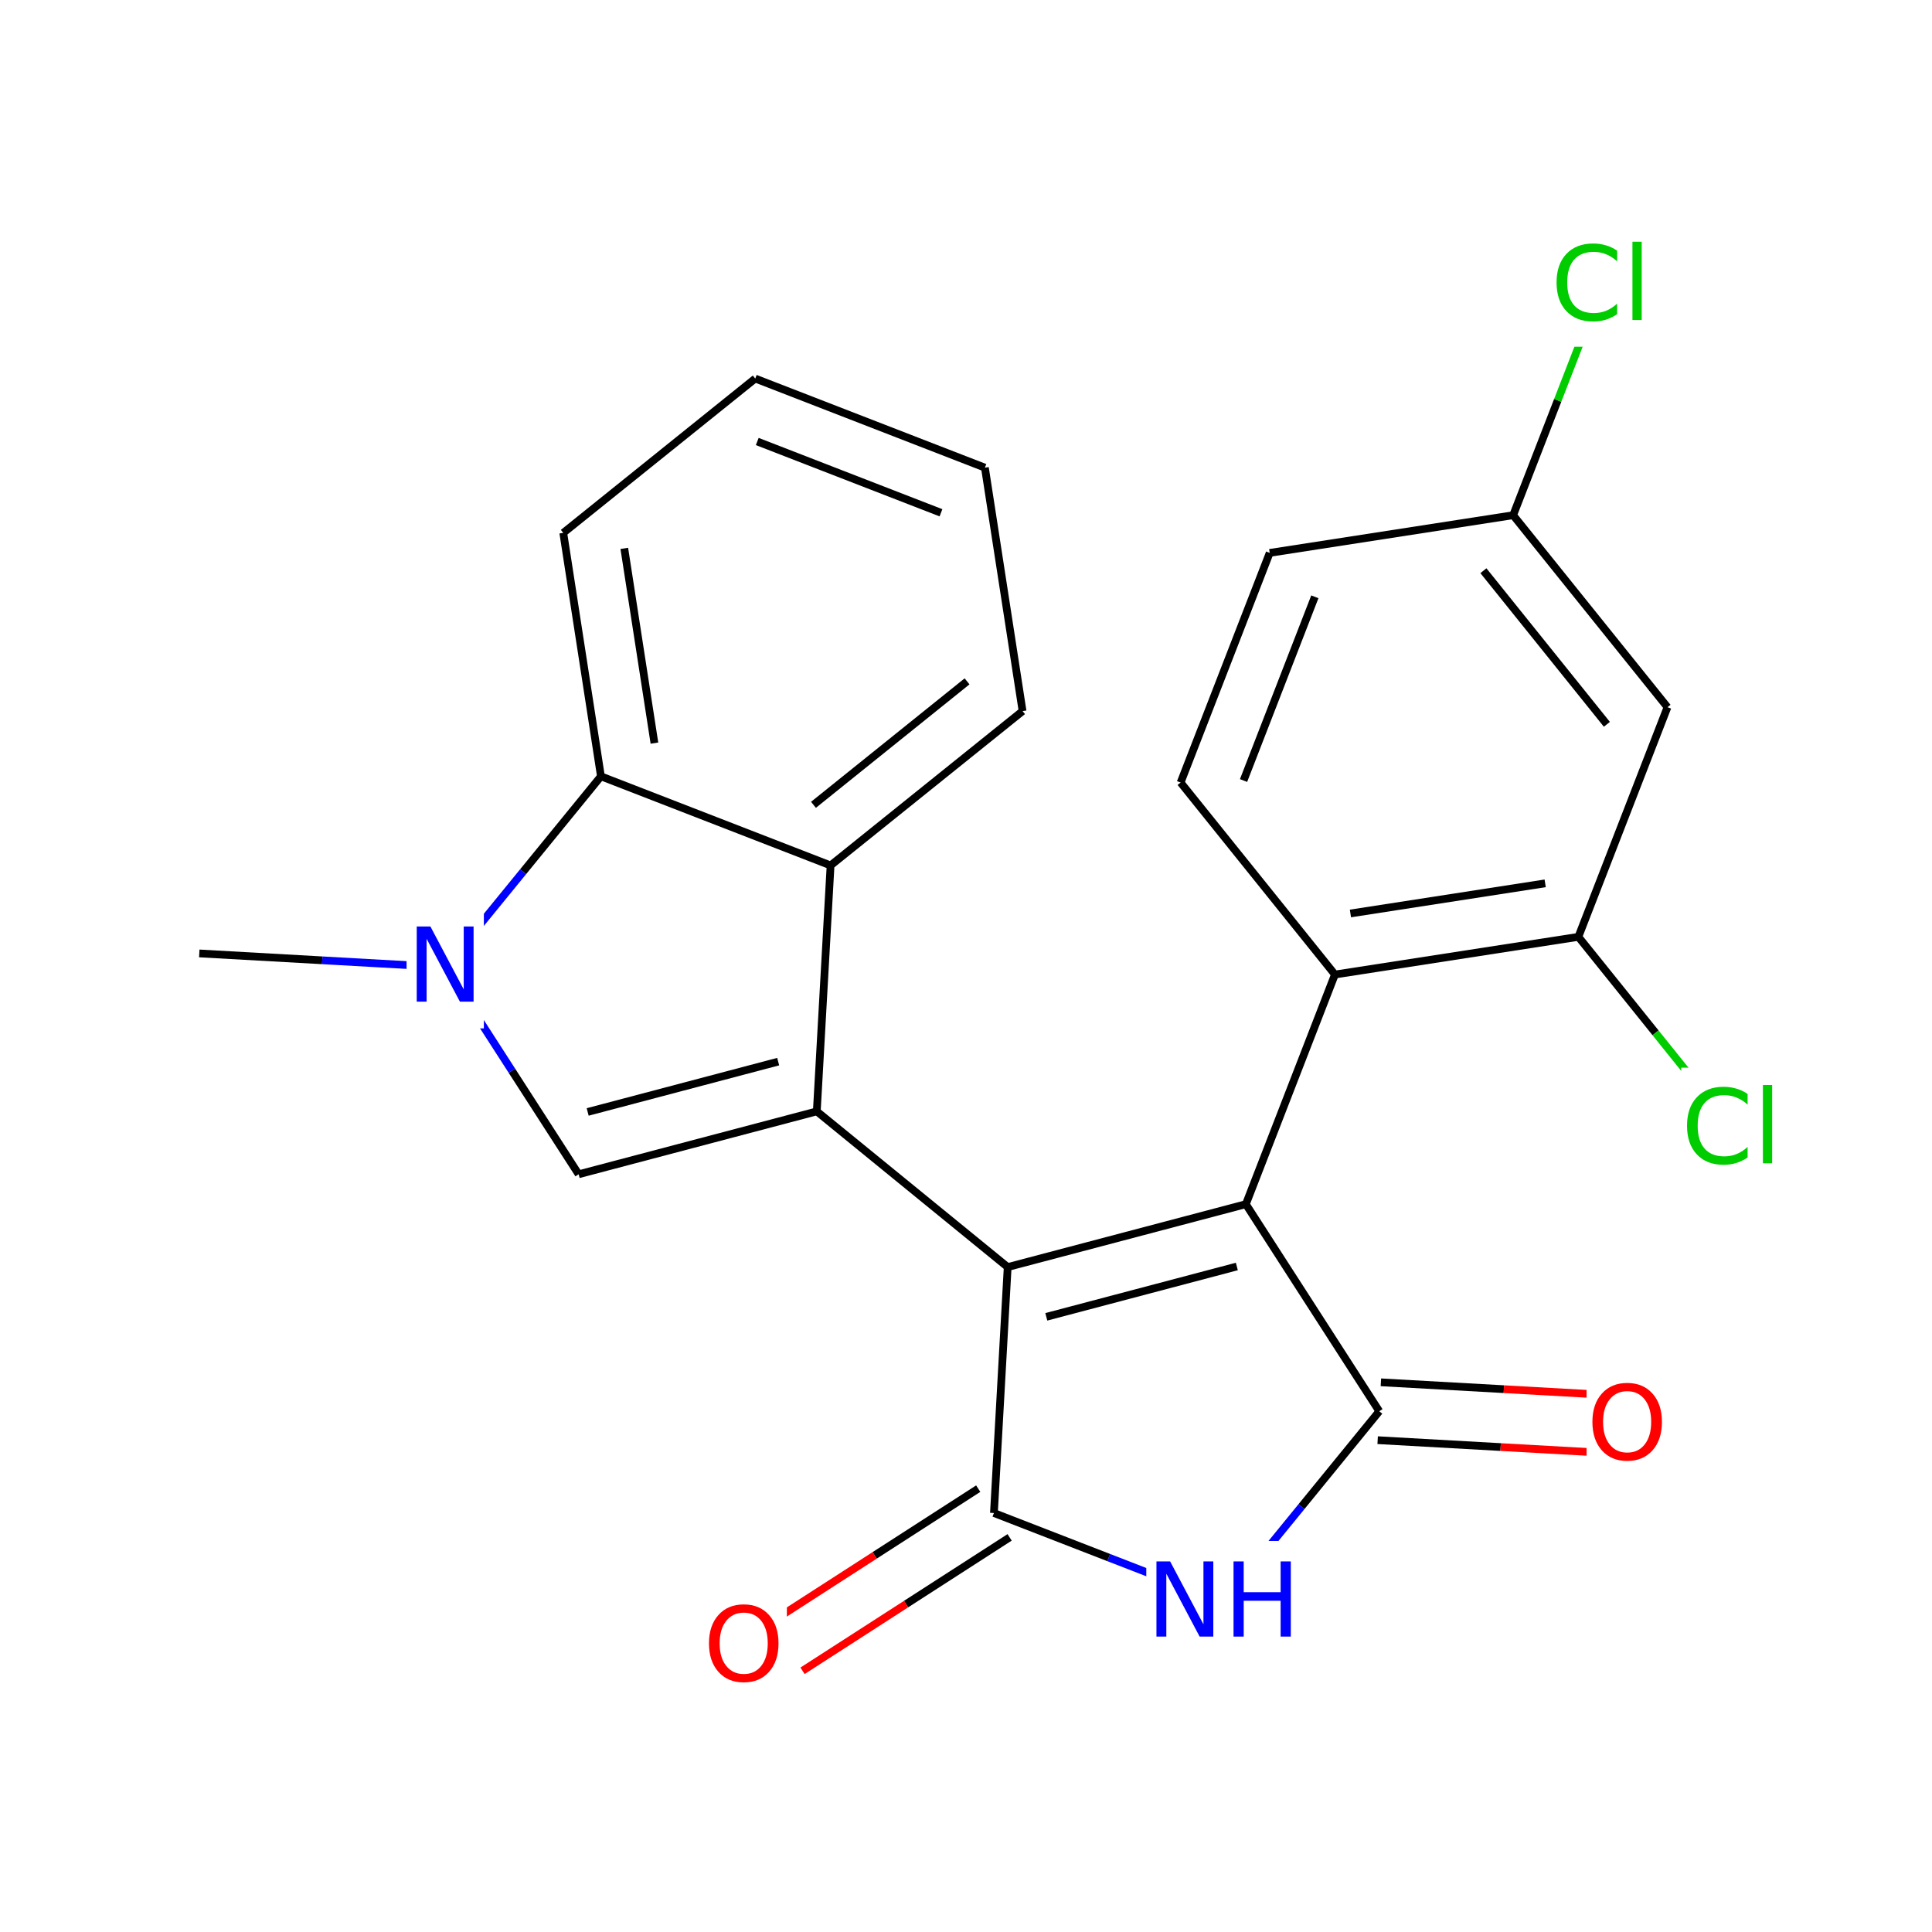 <svg xmlns="http://www.w3.org/2000/svg" xmlns:xlink="http://www.w3.org/1999/xlink" width="300pt" height="300pt" viewBox="0 0 300 300"><defs><symbol overflow="visible"><path d="M.797 2.828v-14.11h8V2.83zm.906-.89h6.203v-12.33H1.703zm0 0"/></symbol><symbol overflow="visible" id="a"><path d="M1.578-11.672h2.125l5.172 9.766v-9.766h1.53V0H8.282L3.11-9.766V0H1.577zm0 0"/></symbol><symbol overflow="visible" id="b"><path d="M6.313-10.594c-1.15 0-2.06.43-2.735 1.28-.68.857-1.015 2.017-1.015 3.486 0 1.47.335 2.633 1.015 3.484.676.856 1.586 1.28 2.735 1.28 1.144.002 2.05-.424 2.718-1.28.665-.85 1-2.015 1-3.484 0-1.47-.335-2.63-1-3.484-.667-.852-1.573-1.282-2.717-1.282zm0-1.28c1.632 0 2.94.546 3.92 1.64.978 1.093 1.47 2.562 1.47 4.406 0 1.844-.492 3.32-1.47 4.422-.98 1.093-2.288 1.64-3.92 1.64-1.65 0-2.96-.546-3.938-1.64-.98-1.102-1.47-2.578-1.47-4.422 0-1.844.49-3.313 1.47-4.406.977-1.094 2.29-1.64 3.938-1.64zm0 0"/></symbol><symbol overflow="visible" id="c"><path d="M1.578-11.672h1.578v4.78H8.89v-4.78h1.58V0H8.89v-5.563H3.157V0H1.578zm0 0"/></symbol><symbol overflow="visible" id="d"><path d="M10.313-10.766v1.657c-.532-.488-1.102-.85-1.704-1.093-.606-.25-1.247-.375-1.922-.375-1.336 0-2.356.406-3.063 1.22-.71.81-1.063 1.99-1.063 3.53 0 1.543.352 2.72 1.063 3.53.707.814 1.727 1.22 3.063 1.22.675 0 1.316-.117 1.92-.36.603-.25 1.173-.617 1.704-1.11v1.642c-.554.375-1.14.664-1.765.86-.617.187-1.266.28-1.953.28-1.762 0-3.153-.54-4.172-1.625C1.41-2.474.906-3.954.906-5.83c0-1.875.504-3.348 1.516-4.422 1.02-1.082 2.41-1.625 4.172-1.625.695 0 1.35.094 1.968.28.626.18 1.208.454 1.75.83zm0 0"/></symbol><symbol overflow="visible" id="e"><path d="M1.516-12.156h1.437V0H1.516zm0 0"/></symbol></defs><g><path fill="#fff" d="M0 0h300v300H0z"/><path d="M30.945 148.047l19.094 1.07" stroke-width="1.2" stroke="#000" stroke-miterlimit="10" fill="none"/><path d="M50.04 149.117l19.093 1.07M69.133 150.188l10.36 16.078" stroke-width="1.2" stroke="#00f" stroke-miterlimit="10" fill="none"/><path d="M79.492 166.266l10.36 16.074M93.313 120.547l-12.09 14.82" stroke-width="1.2" stroke="#000" stroke-miterlimit="10" fill="none"/><path d="M81.223 135.367l-12.09 14.82" stroke-width="1.2" stroke="#00f" stroke-miterlimit="10" fill="none"/><path d="M63.133 140.688h12v19h-12zm0 0" fill="#fff"/><use xlink:href="#a" x="63.133" y="155.539" fill="#00f"/><path d="M89.852 182.34l36.98-9.766M91.254 172.664l29.582-7.816M126.832 172.574l2.14-38.19M126.832 172.574l29.64 24.176M128.973 134.383l29.812-23.965M126.316 124.973l23.848-19.172M93.313 120.547l35.66 13.836M158.785 110.418l-5.85-37.8M152.934 72.617l-35.66-13.836M146.113 79.625l-28.527-11.07M117.273 58.78L87.465 82.747M87.465 82.746l5.847 37.8M96.94 85.152l4.68 30.24M156.473 196.75l36.984-9.766M162.47 204.477l29.585-7.817M154.336 234.94l2.137-38.19M193.457 186.984l20.715 32.153M193.457 186.984l13.832-35.66M213.922 223.63l19.094 1.07" stroke-width="1.2" stroke="#000" stroke-miterlimit="10" fill="none"/><path d="M233.016 224.7l19.097 1.066" stroke-width="1.2" stroke="#f00" stroke-miterlimit="10" fill="none"/><path d="M214.426 214.645l19.094 1.066" stroke-width="1.2" stroke="#000" stroke-miterlimit="10" fill="none"/><path d="M233.52 215.71l19.093 1.07" stroke-width="1.2" stroke="#f00" stroke-miterlimit="10" fill="none"/><path d="M214.172 219.137l-12.086 14.82" stroke-width="1.2" stroke="#000" stroke-miterlimit="10" fill="none"/><path d="M202.086 233.957l-12.09 14.82" stroke-width="1.2" stroke="#00f" stroke-miterlimit="10" fill="none"/><path d="M246.363 211.773h13v19h-13zm0 0" fill="#fff"/><use xlink:href="#b" x="246.363" y="226.625" fill="#f00"/><path d="M189.996 248.777l-17.832-6.918" stroke-width="1.2" stroke="#00f" stroke-miterlimit="10" fill="none"/><path d="M172.164 241.86l-17.828-6.92" stroke-width="1.2" stroke="#000" stroke-miterlimit="10" fill="none"/><path d="M177.996 239.277h24v19h-24zm0 0" fill="#fff"/><g fill="#00f"><use xlink:href="#a" x="177.996" y="254.129"/><use xlink:href="#c" x="189.965" y="254.129"/></g><path d="M151.898 231.156l-16.078 10.36" stroke-width="1.2" stroke="#000" stroke-miterlimit="10" fill="none"/><path d="M135.82 241.516l-16.074 10.36" stroke-width="1.2" stroke="#f00" stroke-miterlimit="10" fill="none"/><path d="M156.773 238.723l-16.078 10.36" stroke-width="1.2" stroke="#000" stroke-miterlimit="10" fill="none"/><path d="M140.695 249.082l-16.078 10.36" stroke-width="1.2" stroke="#f00" stroke-miterlimit="10" fill="none"/><path d="M109.184 246.16h13v19h-13zm0 0" fill="#fff"/><use xlink:href="#b" x="109.184" y="261.012" fill="#f00"/><path d="M207.29 151.324l37.8-5.85M209.695 141.844l30.24-4.68M183.324 121.512l23.965 29.812M245.09 145.473l13.836-35.66M245.09 145.473l11.984 14.906" stroke-width="1.2" stroke="#000" stroke-miterlimit="10" fill="none"/><path d="M257.074 160.38l11.98 14.905" stroke-width="1.2" stroke="#0c0" stroke-miterlimit="10" fill="none"/><path d="M258.926 109.813l-23.965-29.81M249.516 112.473L230.344 88.62M234.96 80.004l-37.8 5.848M234.96 80.004l6.92-17.832" stroke-width="1.2" stroke="#000" stroke-miterlimit="10" fill="none"/><path d="M241.88 62.172l6.917-17.832" stroke-width="1.2" stroke="#0c0" stroke-miterlimit="10" fill="none"/><path d="M197.16 85.852l-13.836 35.66M204.168 92.672l-11.07 28.527" stroke-width="1.2" stroke="#000" stroke-miterlimit="10" fill="none"/><path d="M240.797 34.84h16v19h-16zm0 0" fill="#fff"/><g fill="#0c0"><use xlink:href="#d" x="240.797" y="49.691"/><use xlink:href="#e" x="251.969" y="49.691"/></g><path d="M261.055 165.785h16v19h-16zm0 0" fill="#fff"/><g fill="#0c0"><use xlink:href="#d" x="261.055" y="180.637"/><use xlink:href="#e" x="272.227" y="180.637"/></g></g></svg>